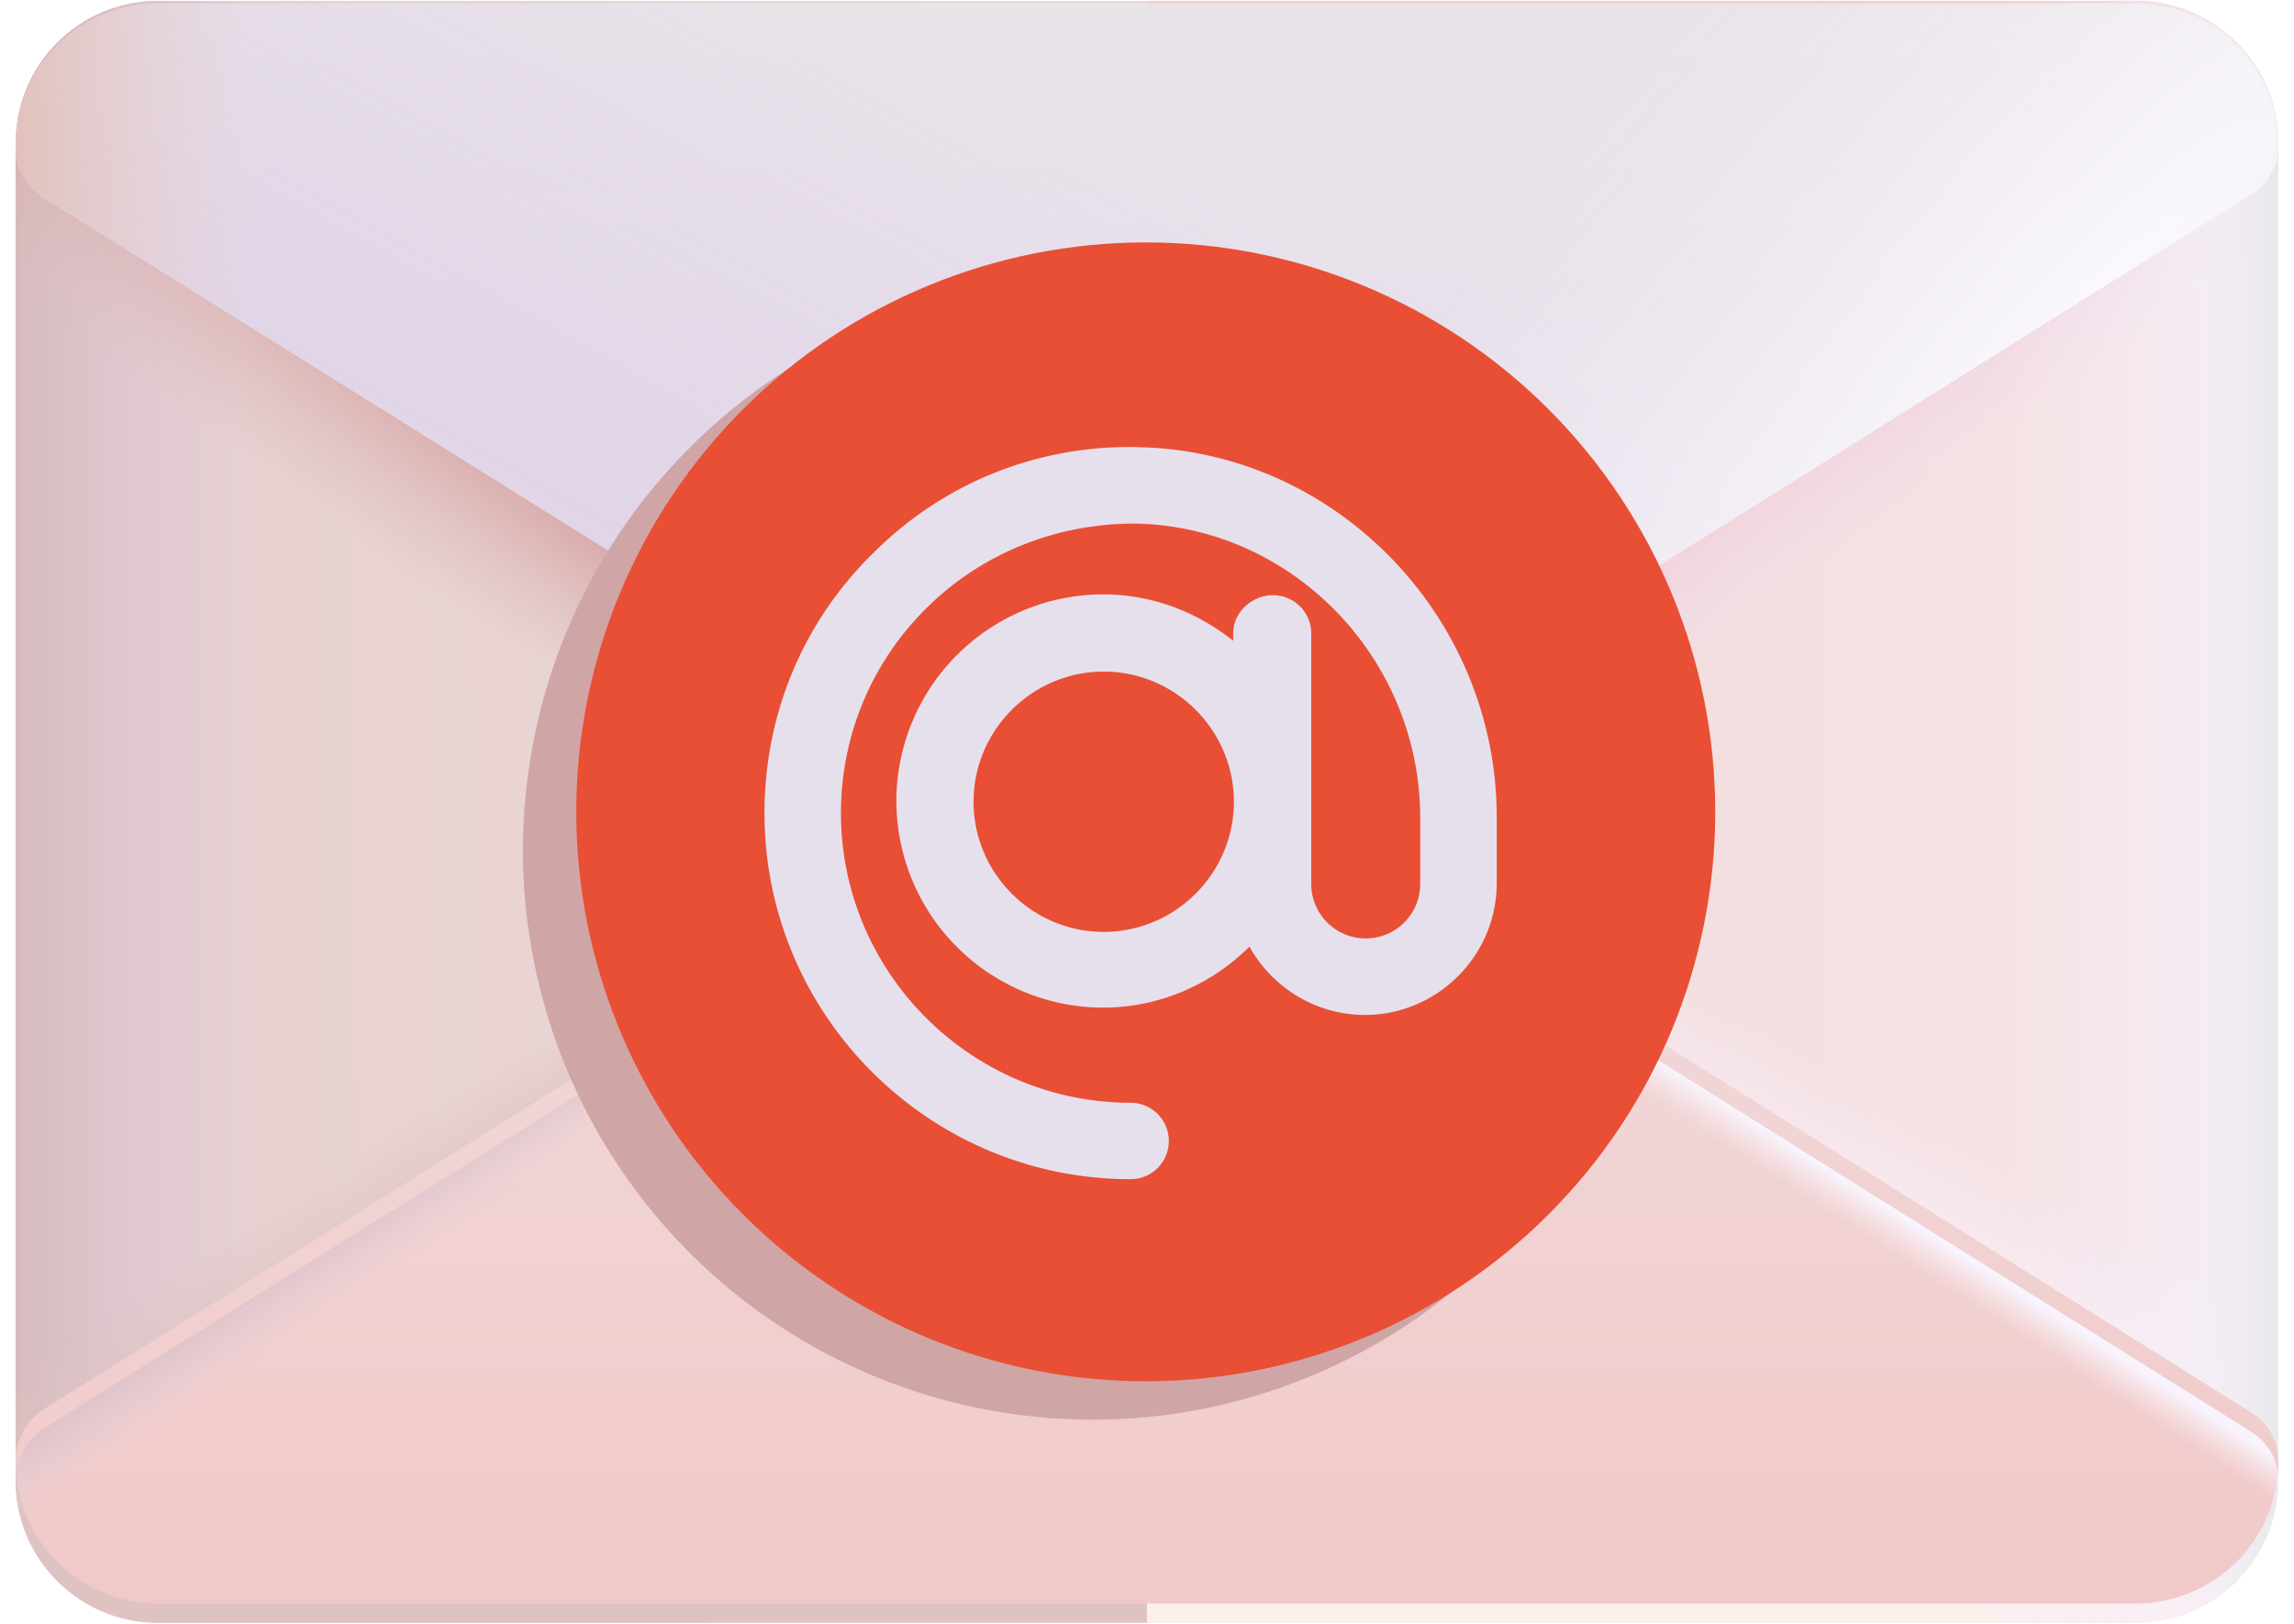 <svg xmlns="http://www.w3.org/2000/svg" xmlns:xlink="http://www.w3.org/1999/xlink" width="89" height="63" fill="none" xmlns:v="https://vecta.io/nano"><style><![CDATA[.B{color-interpolation-filters:sRGB}.C{flood-opacity:0}]]></style><use xlink:href="#U" fill="url(#F)"/><use xlink:href="#U" fill="url(#G)"/><use xlink:href="#V" fill="url(#H)"/><use xlink:href="#V" fill="url(#I)"/><use xlink:href="#W" fill="url(#J)"/><use xlink:href="#W" fill="url(#K)"/><use xlink:href="#W" fill="url(#L)"/><use xlink:href="#W" fill="url(#M)"/><g filter="url(#A)"><use xlink:href="#X" fill="url(#N)"/></g><use xlink:href="#X" fill="url(#O)"/><use xlink:href="#X" fill="url(#P)"/><g filter="url(#B)"><use xlink:href="#Y" fill="url(#Q)"/><use xlink:href="#Y" fill="url(#R)"/><use xlink:href="#Y" fill="url(#S)"/><use xlink:href="#Y" fill="url(#T)"/></g><g filter="url(#C)"><use xlink:href="#Z" fill="#d0a5a5"/></g><g filter="url(#D)"><use xlink:href="#Z" x="1.97" y="-1.49" fill="#e84f35"/></g><g filter="url(#E)"><path d="M44.352 17.297c-3.819-.063-7.449 1.389-10.163 4.103-2.746 2.683-4.229 6.281-4.229 10.1 0 7.828 6.376 14.203 14.203 14.203.393 0 .771-.156 1.049-.434s.434-.656.434-1.049-.156-.771-.434-1.049-.656-.434-1.049-.434c-6.186 0-11.236-5.05-11.236-11.236 0-3.03 1.199-5.871 3.346-7.985s5.018-3.251 8.048-3.251c6.092.095 11.079 5.208 11.079 11.426v2.557c0 .561-.223 1.099-.619 1.495s-.935.619-1.495.619-1.099-.223-1.495-.619-.619-.934-.619-1.495v-9.721c0-.393-.156-.771-.434-1.049s-.655-.434-1.049-.434c-.821 0-1.546.663-1.546 1.483v.284c-1.389-1.105-3.125-1.799-5.05-1.799a8.03 8.03 0 0 0-8.017 8.017 8.03 8.03 0 0 0 8.017 8.017c2.209 0 4.229-.915 5.681-2.367.884 1.578 2.557 2.651 4.482 2.651 2.809 0 5.113-2.304 5.113-5.113v-2.557c0-7.796-6.281-14.266-14.014-14.361zm-1.231 18.811c-2.777 0-5.05-2.273-5.05-5.05s2.273-5.05 5.05-5.05 5.05 2.273 5.05 5.05-2.272 5.05-5.05 5.05z" fill="#e6e0ed"/></g><defs><filter id="A" x=".606" y="28.169" width="87.788" height="34.796" filterUnits="userSpaceOnUse" class="B"><feFlood class="C"/><feBlend in="SourceGraphic" result="B"/><feColorMatrix in="SourceAlpha" values="0 0 0 0 0 0 0 0 0 0 0 0 0 0 0 0 0 0 127 0" result="C"/><feOffset dy="-0.75"/><feGaussianBlur stdDeviation=".75"/><feComposite in2="C" operator="arithmetic" k2="-1" k3="1"/><feColorMatrix values="0 0 0 0 0.933 0 0 0 0 0.655 0 0 0 0 0.655 0 0 0 1 0"/><feBlend in2="B"/></filter><filter id="B" x=".606" y="-.115" width="87.788" height="34.446" filterUnits="userSpaceOnUse" class="B"><feFlood class="C"/><feBlend in="SourceGraphic" result="B"/><feColorMatrix in="SourceAlpha" values="0 0 0 0 0 0 0 0 0 0 0 0 0 0 0 0 0 0 127 0" result="C"/><feOffset dy="-0.15"/><feGaussianBlur stdDeviation=".225"/><feComposite in2="C" operator="arithmetic" k2="-1" k3="1"/><feColorMatrix values="0 0 0 0 0.914 0 0 0 0 0.686 0 0 0 0 0.686 0 0 0 1 0"/><feBlend in2="B" result="D"/><feColorMatrix in="SourceAlpha" values="0 0 0 0 0 0 0 0 0 0 0 0 0 0 0 0 0 0 127 0" result="C"/><feOffset dy="0.25"/><feGaussianBlur stdDeviation=".3"/><feComposite in2="C" operator="arithmetic" k2="-1" k3="1"/><feColorMatrix values="0 0 0 0 0.871 0 0 0 0 0.859 0 0 0 0 0.855 0 0 0 1 0"/><feBlend in2="D"/></filter><filter id="C" x="18.788" y="9.396" width="47.188" height="47.188" filterUnits="userSpaceOnUse" class="B"><feFlood class="C"/><feBlend in="SourceGraphic"/><feGaussianBlur stdDeviation=".75"/></filter><filter id="D" x="22.108" y="9.156" width="44.588" height="44.688" filterUnits="userSpaceOnUse" class="B"><feFlood class="C"/><feBlend in="SourceGraphic" result="B"/><feColorMatrix in="SourceAlpha" values="0 0 0 0 0 0 0 0 0 0 0 0 0 0 0 0 0 0 127 0" result="C"/><feOffset dx="0.25"/><feGaussianBlur stdDeviation=".125"/><feComposite in2="C" operator="arithmetic" k2="-1" k3="1"/><feColorMatrix values="0 0 0 0 0.662 0 0 0 0 0.174 0 0 0 0 0.091 0 0 0 1 0"/><feBlend in2="B" result="D"/><feColorMatrix in="SourceAlpha" values="0 0 0 0 0 0 0 0 0 0 0 0 0 0 0 0 0 0 127 0" result="C"/><feOffset dy="-0.25"/><feGaussianBlur stdDeviation=".125"/><feComposite in2="C" operator="arithmetic" k2="-1" k3="1"/><feColorMatrix values="0 0 0 0 0.683 0 0 0 0 0.177 0 0 0 0 0.177 0 0 0 1 0"/><feBlend in2="D" result="E"/><feColorMatrix in="SourceAlpha" values="0 0 0 0 0 0 0 0 0 0 0 0 0 0 0 0 0 0 127 0" result="C"/><feOffset dx="-0.15" dy="0.25"/><feGaussianBlur stdDeviation=".125"/><feComposite in2="C" operator="arithmetic" k2="-1" k3="1"/><feColorMatrix values="0 0 0 0 0.971 0 0 0 0 0.558 0 0 0 0 0.558 0 0 0 1 0"/><feBlend in2="E"/></filter><filter id="E" x="29.559" y="17.045" width="28.906" height="29.058" filterUnits="userSpaceOnUse" class="B"><feFlood result="A" class="C"/><feColorMatrix in="SourceAlpha" values="0 0 0 0 0 0 0 0 0 0 0 0 0 0 0 0 0 0 127 0" result="B"/><feOffset dx="-0.15" dy="0.15"/><feGaussianBlur stdDeviation=".125"/><feComposite in2="B" operator="out"/><feColorMatrix values="0 0 0 0 0.5 0 0 0 0 0.114 0 0 0 0 0.048 0 0 0 1 0"/><feBlend in2="A"/><feBlend in="SourceGraphic" result="D"/><feColorMatrix in="SourceAlpha" values="0 0 0 0 0 0 0 0 0 0 0 0 0 0 0 0 0 0 127 0" result="B"/><feOffset dy="-0.25"/><feGaussianBlur stdDeviation=".2"/><feComposite in2="B" operator="arithmetic" k2="-1" k3="1"/><feColorMatrix values="0 0 0 0 0.85 0 0 0 0 0.365 0 0 0 0 0.365 0 0 0 1 0"/><feBlend in2="D" result="E"/><feColorMatrix in="SourceAlpha" values="0 0 0 0 0 0 0 0 0 0 0 0 0 0 0 0 0 0 127 0" result="B"/><feOffset dx="-0.15" dy="0.15"/><feGaussianBlur stdDeviation=".15"/><feComposite in2="B" operator="arithmetic" k2="-1" k3="1"/><feColorMatrix values="0 0 0 0 0.953 0 0 0 0 0.89 0 0 0 0 0.894 0 0 0 1 0"/><feBlend in2="E"/></filter><linearGradient id="F" x1="6.921" y1="35.149" x2="88.391" y2="34.558" xlink:href="#a"><stop stop-color="#e6d0d0"/><stop offset="1" stop-color="#f8e5e5"/></linearGradient><linearGradient id="G" x1="0.609" y1="34.956" x2="10.198" y2="34.956" xlink:href="#a"><stop stop-color="#d6babd"/><stop offset="1" stop-color="#dcc9dd" stop-opacity="0"/></linearGradient><linearGradient id="H" x1="28.204" y1="40.884" x2="25.799" y2="37.137" xlink:href="#a"><stop offset=".114" stop-color="#dfc3c3"/><stop offset="1" stop-color="#dfc3c3" stop-opacity="0"/></linearGradient><radialGradient id="I" cx="0" cy="0" r="1" gradientTransform="matrix(-4.771,7.157,-50.263,-33.509,32.262,23.231)" xlink:href="#a"><stop offset=".342" stop-color="#d7a6a6"/><stop offset="1" stop-color="#dbb" stop-opacity="0"/></radialGradient><linearGradient id="J" x1="60.578" y1="41.856" x2="63.198" y2="37.137" xlink:href="#a"><stop offset=".114" stop-color="#feefef"/><stop offset="1" stop-color="#f3eafd" stop-opacity="0"/></linearGradient><linearGradient id="K" x1="57.617" y1="24.992" x2="60.973" y2="29.527" xlink:href="#a"><stop stop-color="#f7cdcd"/><stop offset="1" stop-color="#e9d9f8" stop-opacity="0"/></linearGradient><linearGradient id="L" x1="88.984" y1="42.746" x2="77.246" y2="42.746" xlink:href="#a"><stop stop-color="#f7f3fb"/><stop offset="1" stop-color="#f0e9f8" stop-opacity="0"/></linearGradient><linearGradient id="M" x1="88.984" y1="42.746" x2="85.115" y2="42.746" xlink:href="#a"><stop offset=".199" stop-color="#ebe9ed"/><stop offset="1" stop-color="#ebe9ed" stop-opacity="0"/></linearGradient><linearGradient id="N" x1="44.5" y1="68.488" x2="44.5" y2="34.36" xlink:href="#a"><stop stop-color="#f1c5c5"/><stop offset="1" stop-color="#f1dadb"/></linearGradient><linearGradient id="O" x1="17.628" y1="44.46" x2="19.067" y2="46.622" xlink:href="#a"><stop offset=".073" stop-color="#ddc2c8"/><stop offset="1" stop-color="#dfcdda" stop-opacity="0"/></linearGradient><linearGradient id="P" x1="65.271" y1="41.471" x2="64.365" y2="42.881" xlink:href="#a"><stop offset=".14" stop-color="#f8f3fd"/><stop offset="1" stop-color="#f9eaea" stop-opacity="0"/></linearGradient><linearGradient id="Q" x1="44.5" y1=".035" x2="44.5" y2="34.085" xlink:href="#a"><stop stop-color="#e9e4e9"/><stop offset="1" stop-color="#e7dcf0"/></linearGradient><linearGradient id="R" x1="24.963" y1="21.646" x2="36.369" y2="1.178" xlink:href="#a"><stop stop-color="#e1d5e7"/><stop offset="1" stop-color="#e1d5e7" stop-opacity="0"/></linearGradient><linearGradient id="S" x1="0.609" y1="5.205" x2="9.863" y2="5.205" xlink:href="#a"><stop stop-color="#e1c1bc"/><stop offset="1" stop-color="#e9d1cd" stop-opacity="0"/></linearGradient><radialGradient id="T" cx="0" cy="0" r="1" gradientTransform="matrix(-14.429,-12.886,57.096,-63.933,80.662,12.922)" xlink:href="#a"><stop stop-color="#fbf9fe"/><stop offset="1" stop-color="#f0ecf1" stop-opacity="0"/></radialGradient><path id="U" d="M82.87.035H6.132C3.082.035.609 2.508.609 5.559v51.882c0 3.05 2.473 5.523 5.523 5.523H82.87c3.05 0 5.523-2.473 5.523-5.523V5.559c0-3.051-2.473-5.523-5.523-5.523z"/><path id="V" d="M44.5.035v62.932H6.132c-1.465 0-2.87-.582-3.906-1.618S.609 58.909.609 57.444V5.556C.609 2.507 3.08.032 6.132.032L44.5.035z"/><path id="W" d="M44.5.035v62.932h38.367c1.465 0 2.87-.582 3.906-1.618s1.618-2.441 1.618-3.906V5.556c0-1.465-.582-2.87-1.618-3.906S84.332.032 82.867.032L44.5.035z"/><path id="X" d="M.609 57.441a2.4 2.4 0 0 1 1.13-2.039l42.067-26.292a1.26 1.26 0 0 1 .669-.192c.237 0 .468.066.669.192l42.209 26.453c.647.404 1.042 1.114 1.042 1.878 0 1.465-.582 2.87-1.618 3.906s-2.441 1.618-3.906 1.618H6.129c-1.465 0-2.87-.582-3.906-1.618S.606 58.906.606 57.441h.003z"/><path id="Y" d="M.609 5.559a2.4 2.4 0 0 0 1.13 2.039l42.067 26.292a1.26 1.26 0 0 0 .669.192c.237 0 .468-.066.669-.192L87.352 7.437c.319-.199.581-.476.763-.804s.278-.698.278-1.074c0-1.465-.582-2.87-1.618-3.906S84.335.035 82.871.035H6.129c-1.465 0-2.87.582-3.906 1.618S.606 4.094.606 5.559h.003z"/><path id="Z" d="M42.382 55.084c5.86 0 11.479-2.328 15.623-6.471s6.471-9.763 6.471-15.623-2.328-11.479-6.471-15.623-9.763-6.471-15.623-6.471-11.479 2.328-15.623 6.471-6.471 9.763-6.471 15.623 2.328 11.479 6.471 15.623 9.763 6.471 15.623 6.471z"/><linearGradient id="a" gradientUnits="userSpaceOnUse"/></defs></svg>
